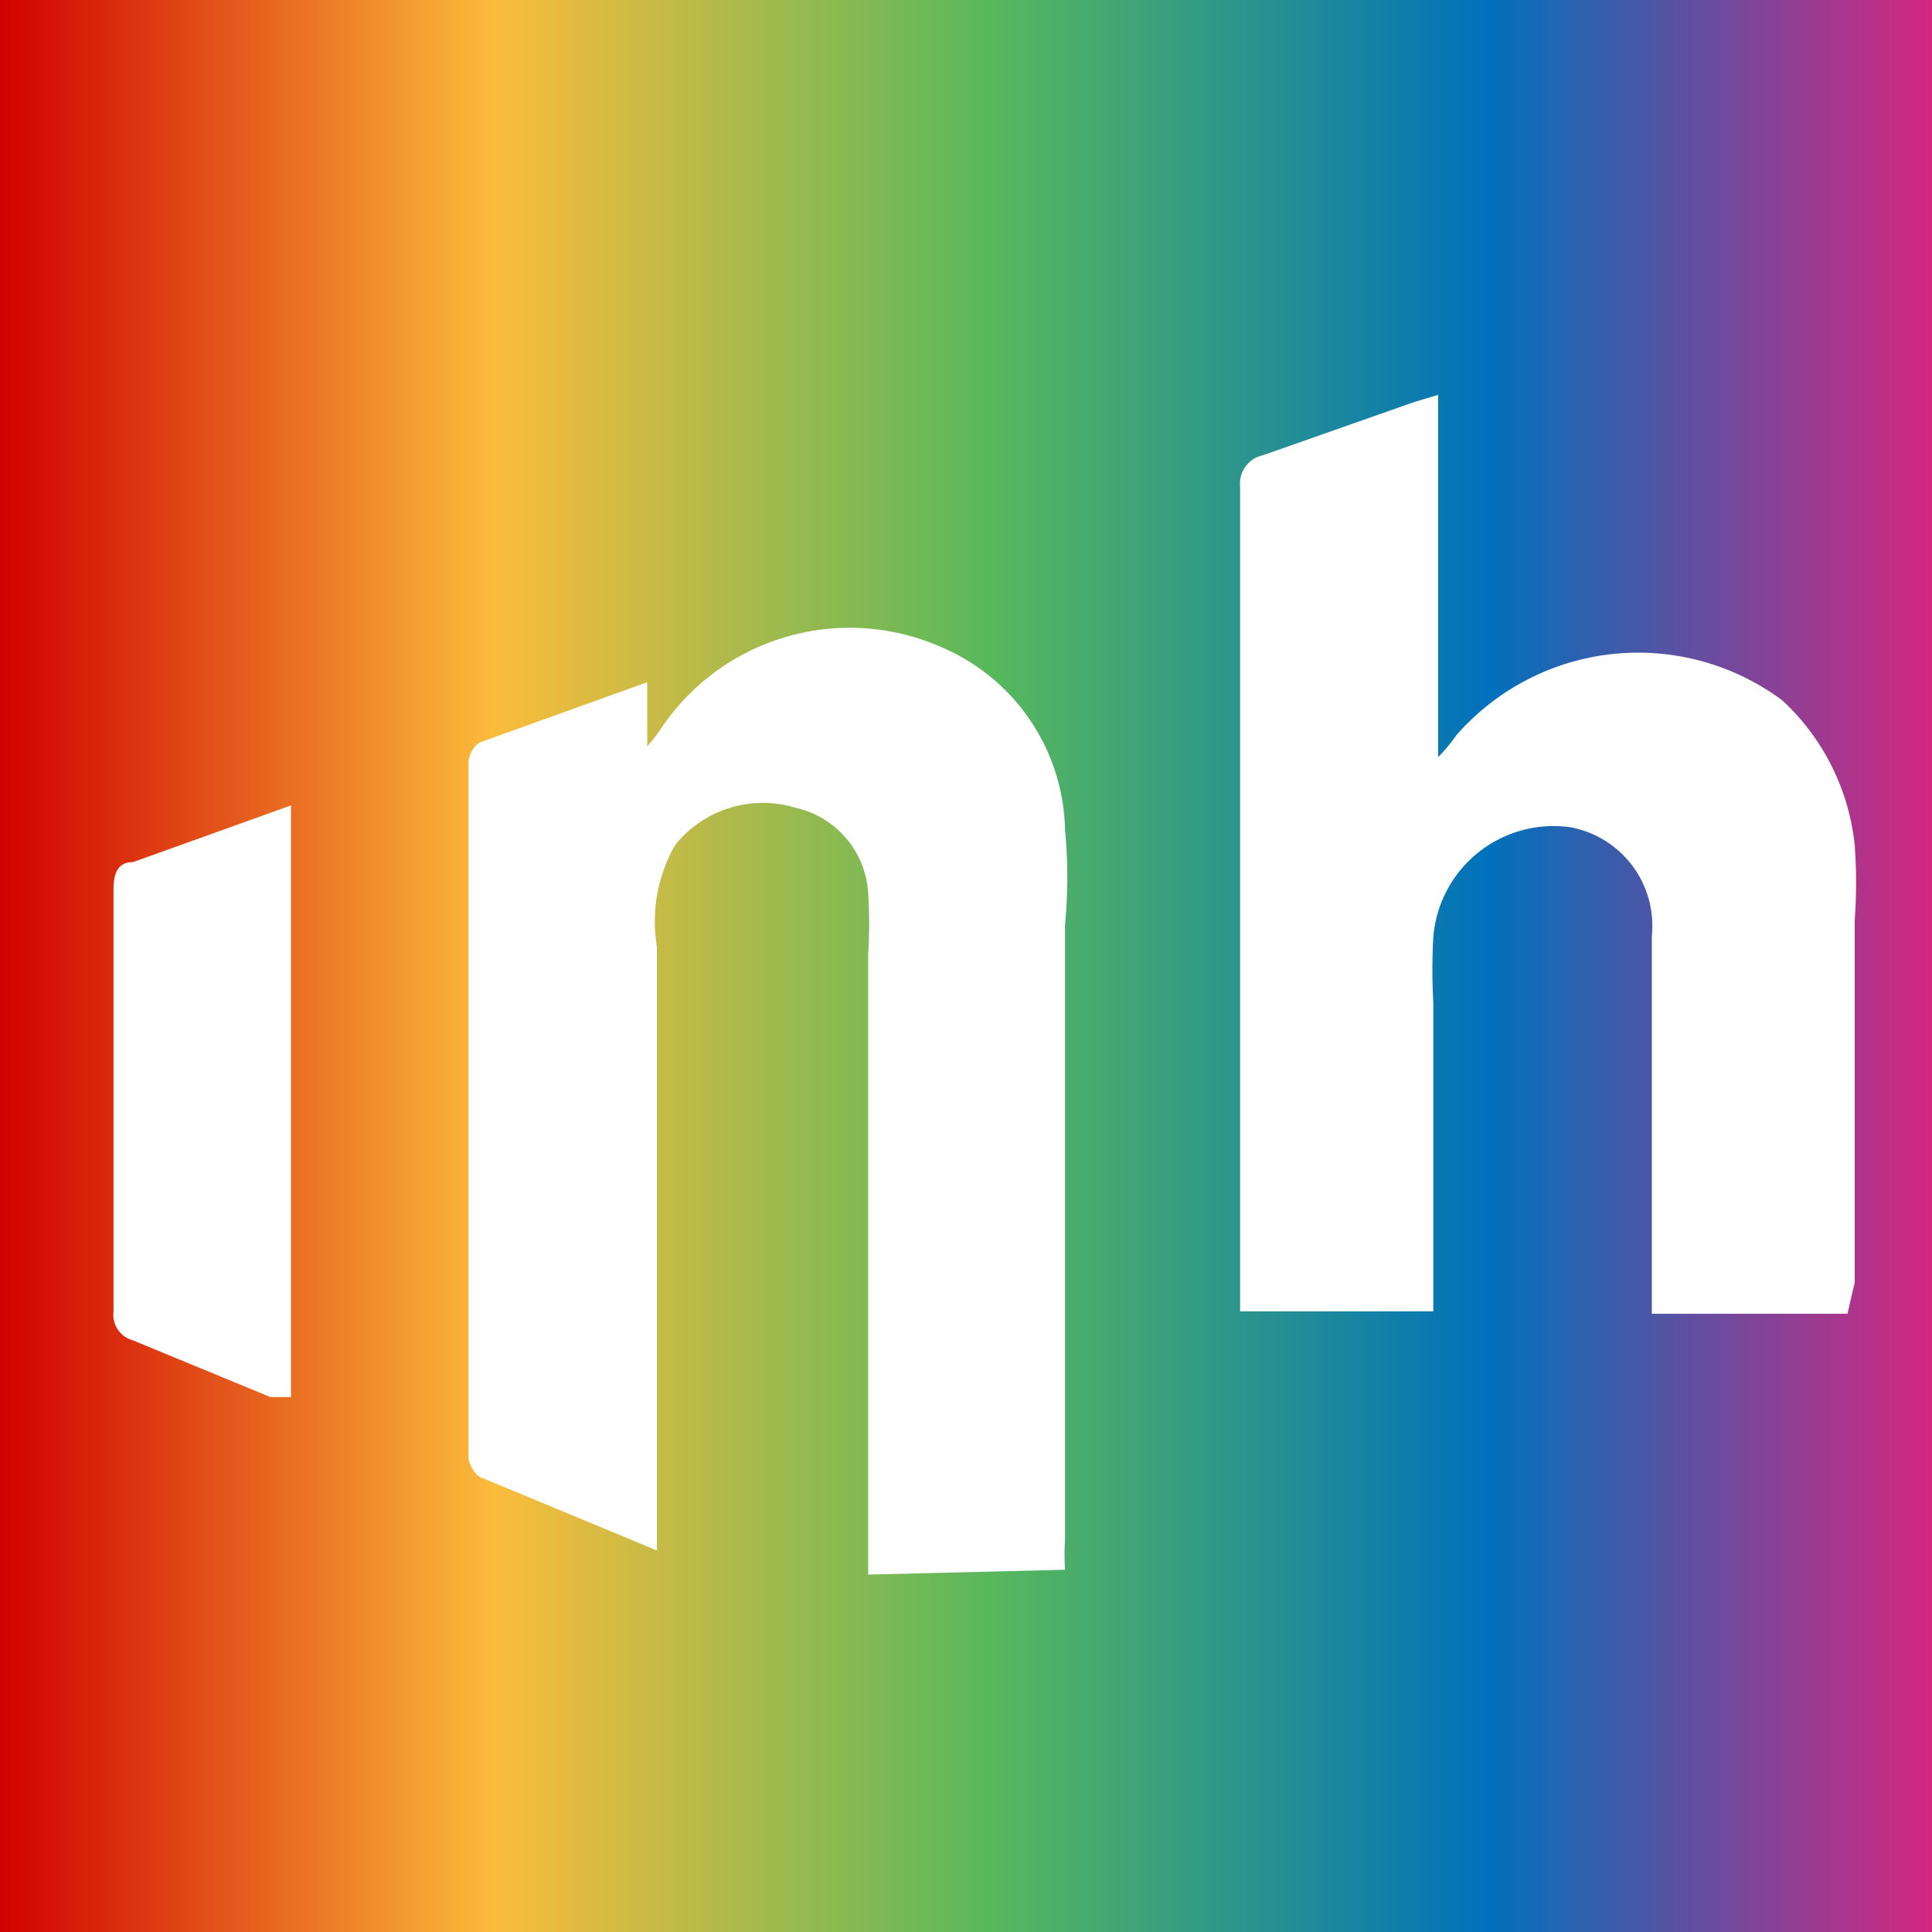 <svg xmlns="http://www.w3.org/2000/svg" xmlns:xlink="http://www.w3.org/1999/xlink" width="16" height="16" viewBox="0 0 16 16"><rect x="0" y="0" width="16" height="16" fill="#333333" stroke="none"/><defs><linearGradient id="linear-gradient" y1="8.21" x2="16.43" y2="8.21" gradientUnits="userSpaceOnUse"><stop offset="0" stop-color="#d00000"/><stop offset="0.25" stop-color="#fbbc3b"/><stop offset="0.5" stop-color="#58b85c"/><stop offset="0.75" stop-color="#0071bc"/><stop offset="1" stop-color="#ed1e79"/></linearGradient></defs><title>Asset 2color</title><g id="Layer_2" data-name="Layer 2"><g id="favicon"><g id="all_letters" data-name="all letters"><rect id="bg" width="16.43" height="16.43" style="fill:url(#linear-gradient)"/><path id="h" d="M15.36,10.62v-3a4.3,4.3,0,0,0,0-.62,1.9,1.9,0,0,0-.6-1.2,2,2,0,0,0-2.7.29,1.37,1.37,0,0,1-.15.18v-3l-.2.06-1.25.44a.24.24,0,0,0-.19.26c0,2.21,0,4.41,0,6.62,0,.07,0,.14,0,.21h1.6V8.3a4.89,4.89,0,0,1,0-.54A1,1,0,0,1,13,6.85a.83.83,0,0,1,.68.9c0,1,0,1.94,0,2.91v.22h1.62Z" style="fill:#fff"/><path id="n" d="M8.82,13a2,2,0,0,1,0-.25c0-1.69,0-3.39,0-5.09a4.14,4.14,0,0,0,0-.79,1.68,1.68,0,0,0-1-1.5,1.88,1.88,0,0,0-2.35.67,1.34,1.34,0,0,1-.11.14l0,0V5.65l-1.39.5a.22.22,0,0,0-.09.16v5.76a.24.24,0,0,0,.09.16l1.47.61v-5A1.28,1.28,0,0,1,5.59,7a.93.93,0,0,1,1-.31.77.77,0,0,1,.6.71,4,4,0,0,1,0,.5v3c0,.72,0,1.43,0,2.14Z" style="fill:#fff"/><path id="i" d="M1.1,7.14c-.13,0-.16.1-.16.23v3.49a.22.22,0,0,0,.16.24l1.14.47.17,0V6.67Z" style="fill:#fff"/></g></g></g></svg>